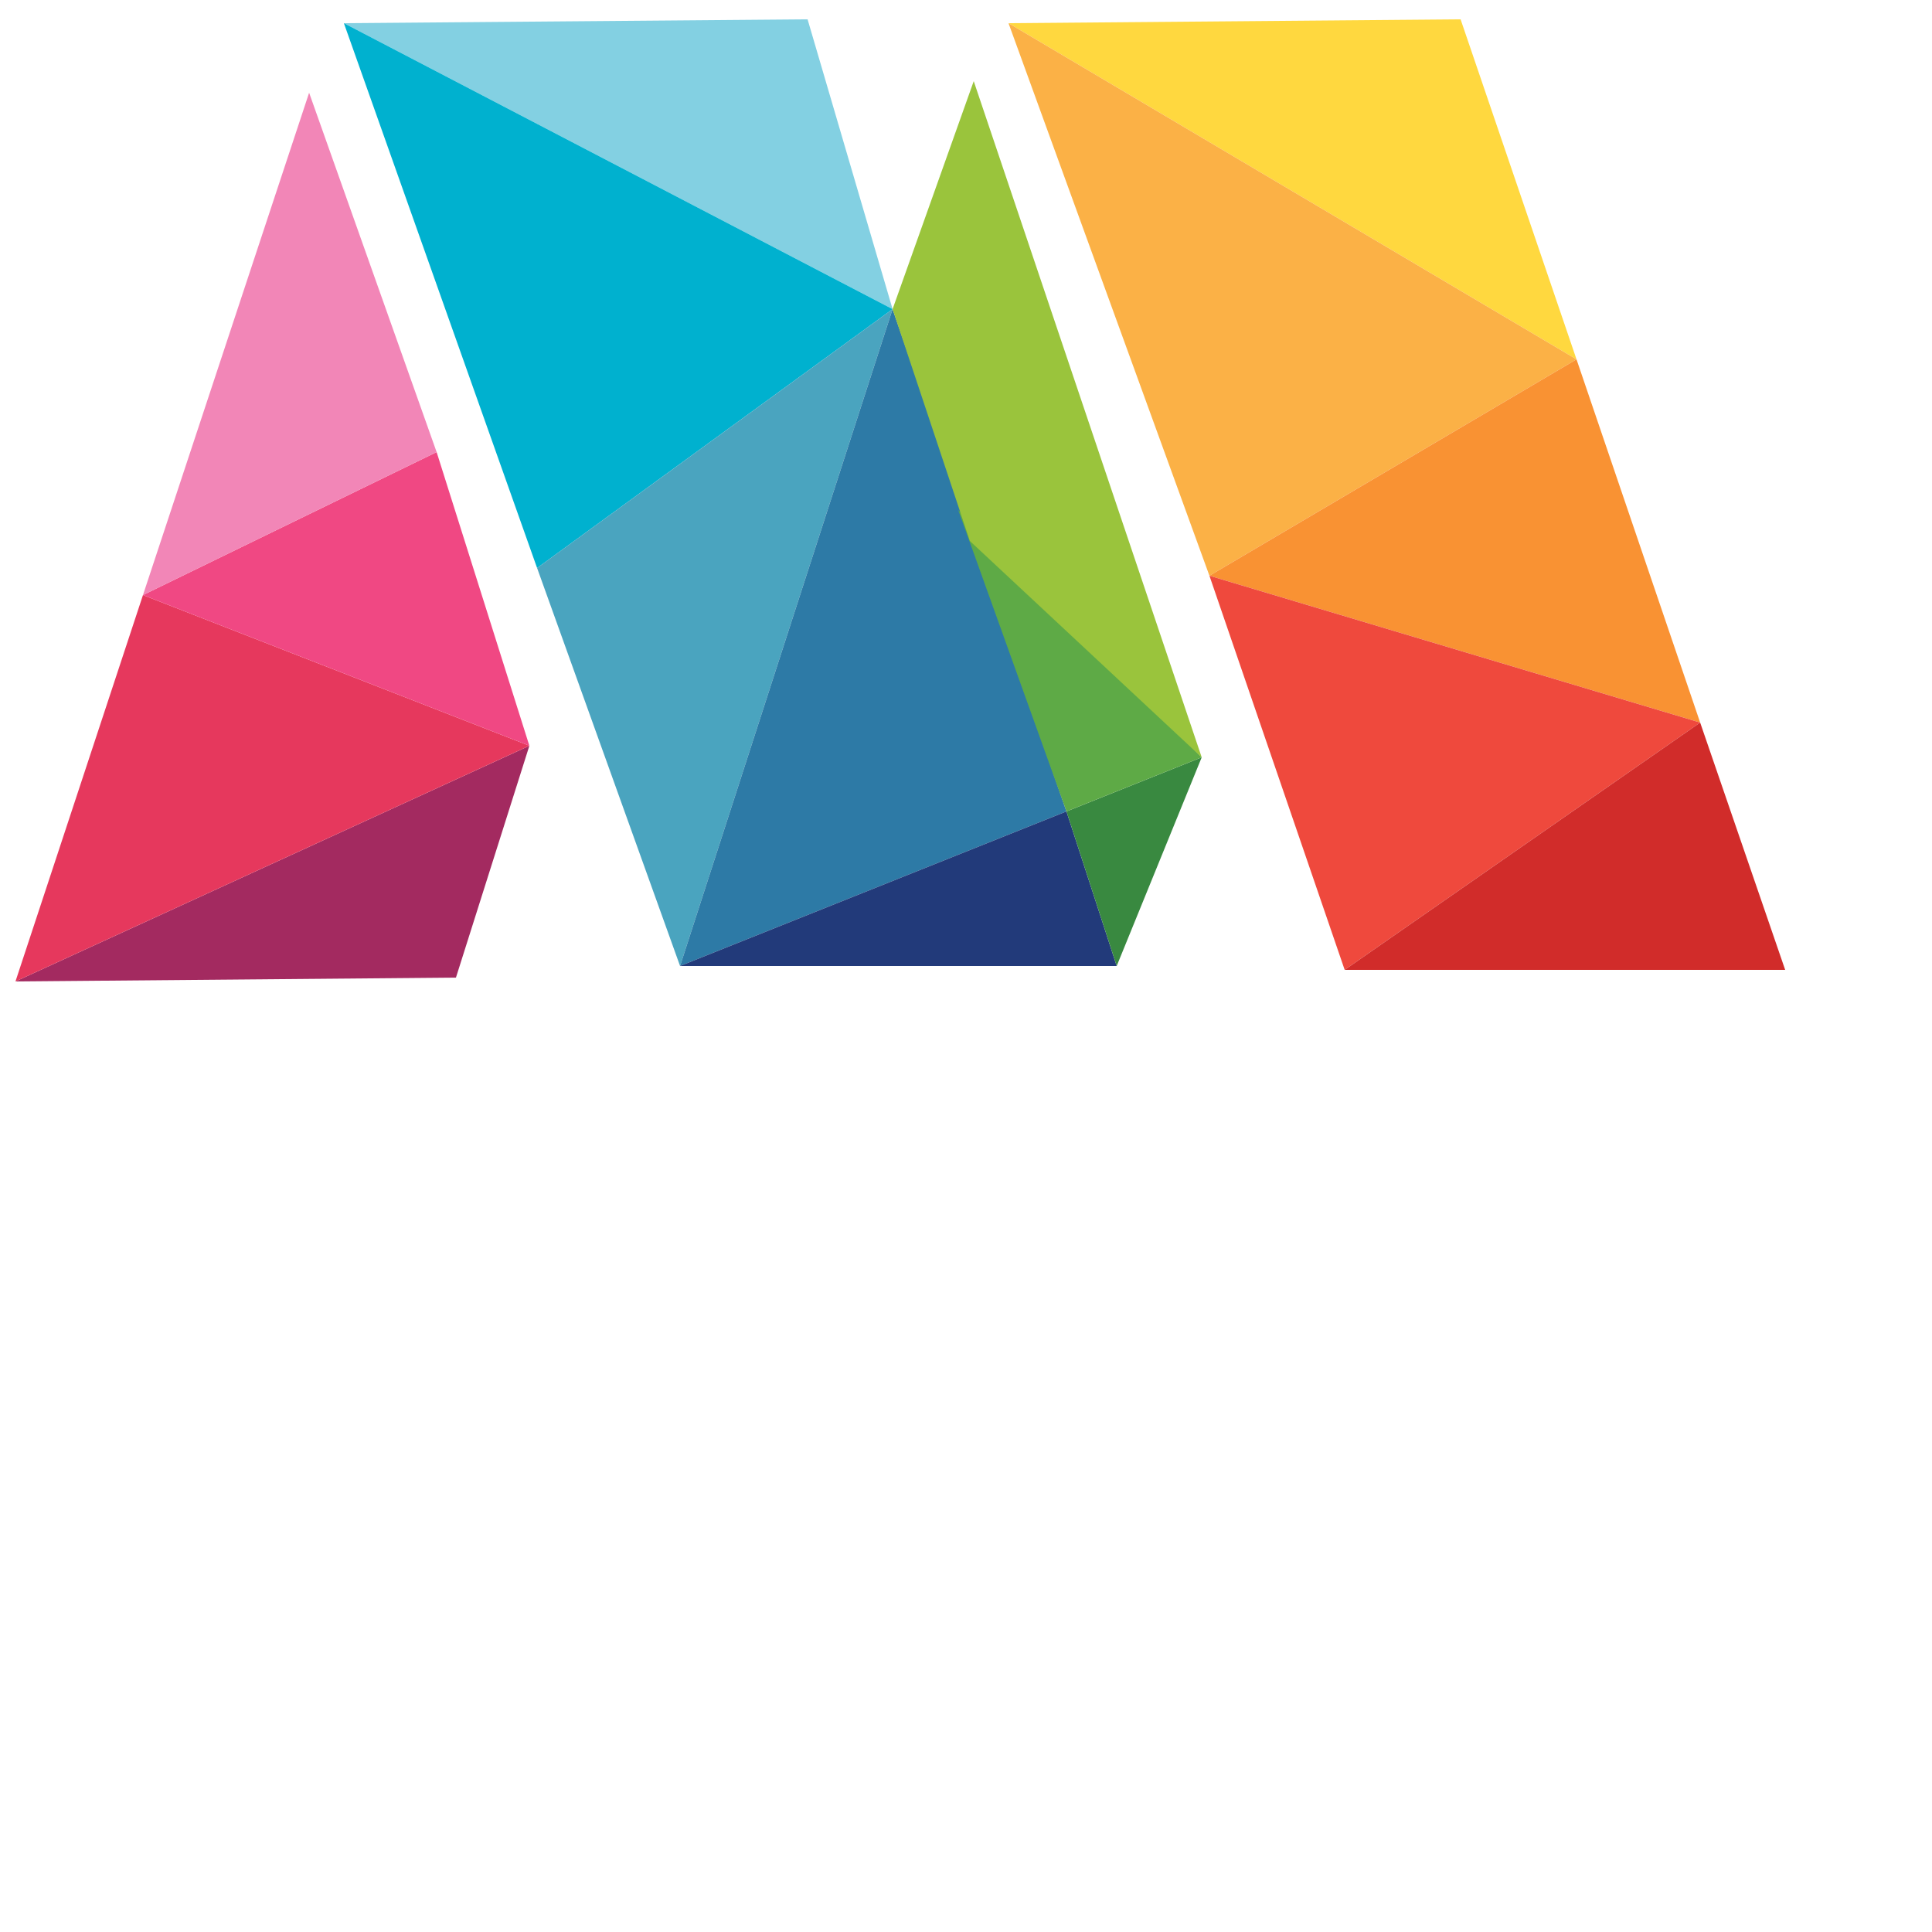<svg viewBox="0 0 500 500">
    <polygon points="118 253,137 193,4 254" fill="#a32a60">
    </polygon>
    <polygon points="37 154,137 193,4 254" fill="#e6385d">
    </polygon>
    <polygon points="37 154,137 193,113 117" fill="#f04883">
    </polygon>
    <polygon points="37 154,80 24,113 117" fill="#f286b7">
    </polygon>

    <polygon points="231 80,89 6,209 5" fill="#83d0e2">
    </polygon>
    <polygon points="231 80,89 6,139 147" fill="#00b1cf">
    </polygon>
    <polygon points="231 80,176 250,139 147" fill="#4aa4bf">
    </polygon>
    <polygon points="231 80,176 250,276 210" fill="#2d7aa6">
    </polygon>
    <polygon points="289 250,176 250,276 210" fill="#223a7a">
    </polygon>

    <polygon points="289 250,276 210,311 196" fill="#398940">
    </polygon>
    <polygon points="248 132,276 210,311 196" fill="#5eaa46">
    </polygon>
    <polygon points="252 21,231 80,251 140,311 196" fill="#9ac43c">
    </polygon>

    <polygon points="408 93,378 5,261 6" fill="#ffd83f">
    </polygon>
    <polygon points="408 93,313 149,261 6" fill="#fbb146">
    </polygon>
    <polygon points="408 93,313 149,440 187" fill="#f99233">
    </polygon>
    <polygon points="348 251,313 149,440 187" fill="#ef493d">
    </polygon>
    <polygon points="348 251,462 251,440 187" fill="#d12c2a">
    </polygon>
</svg>